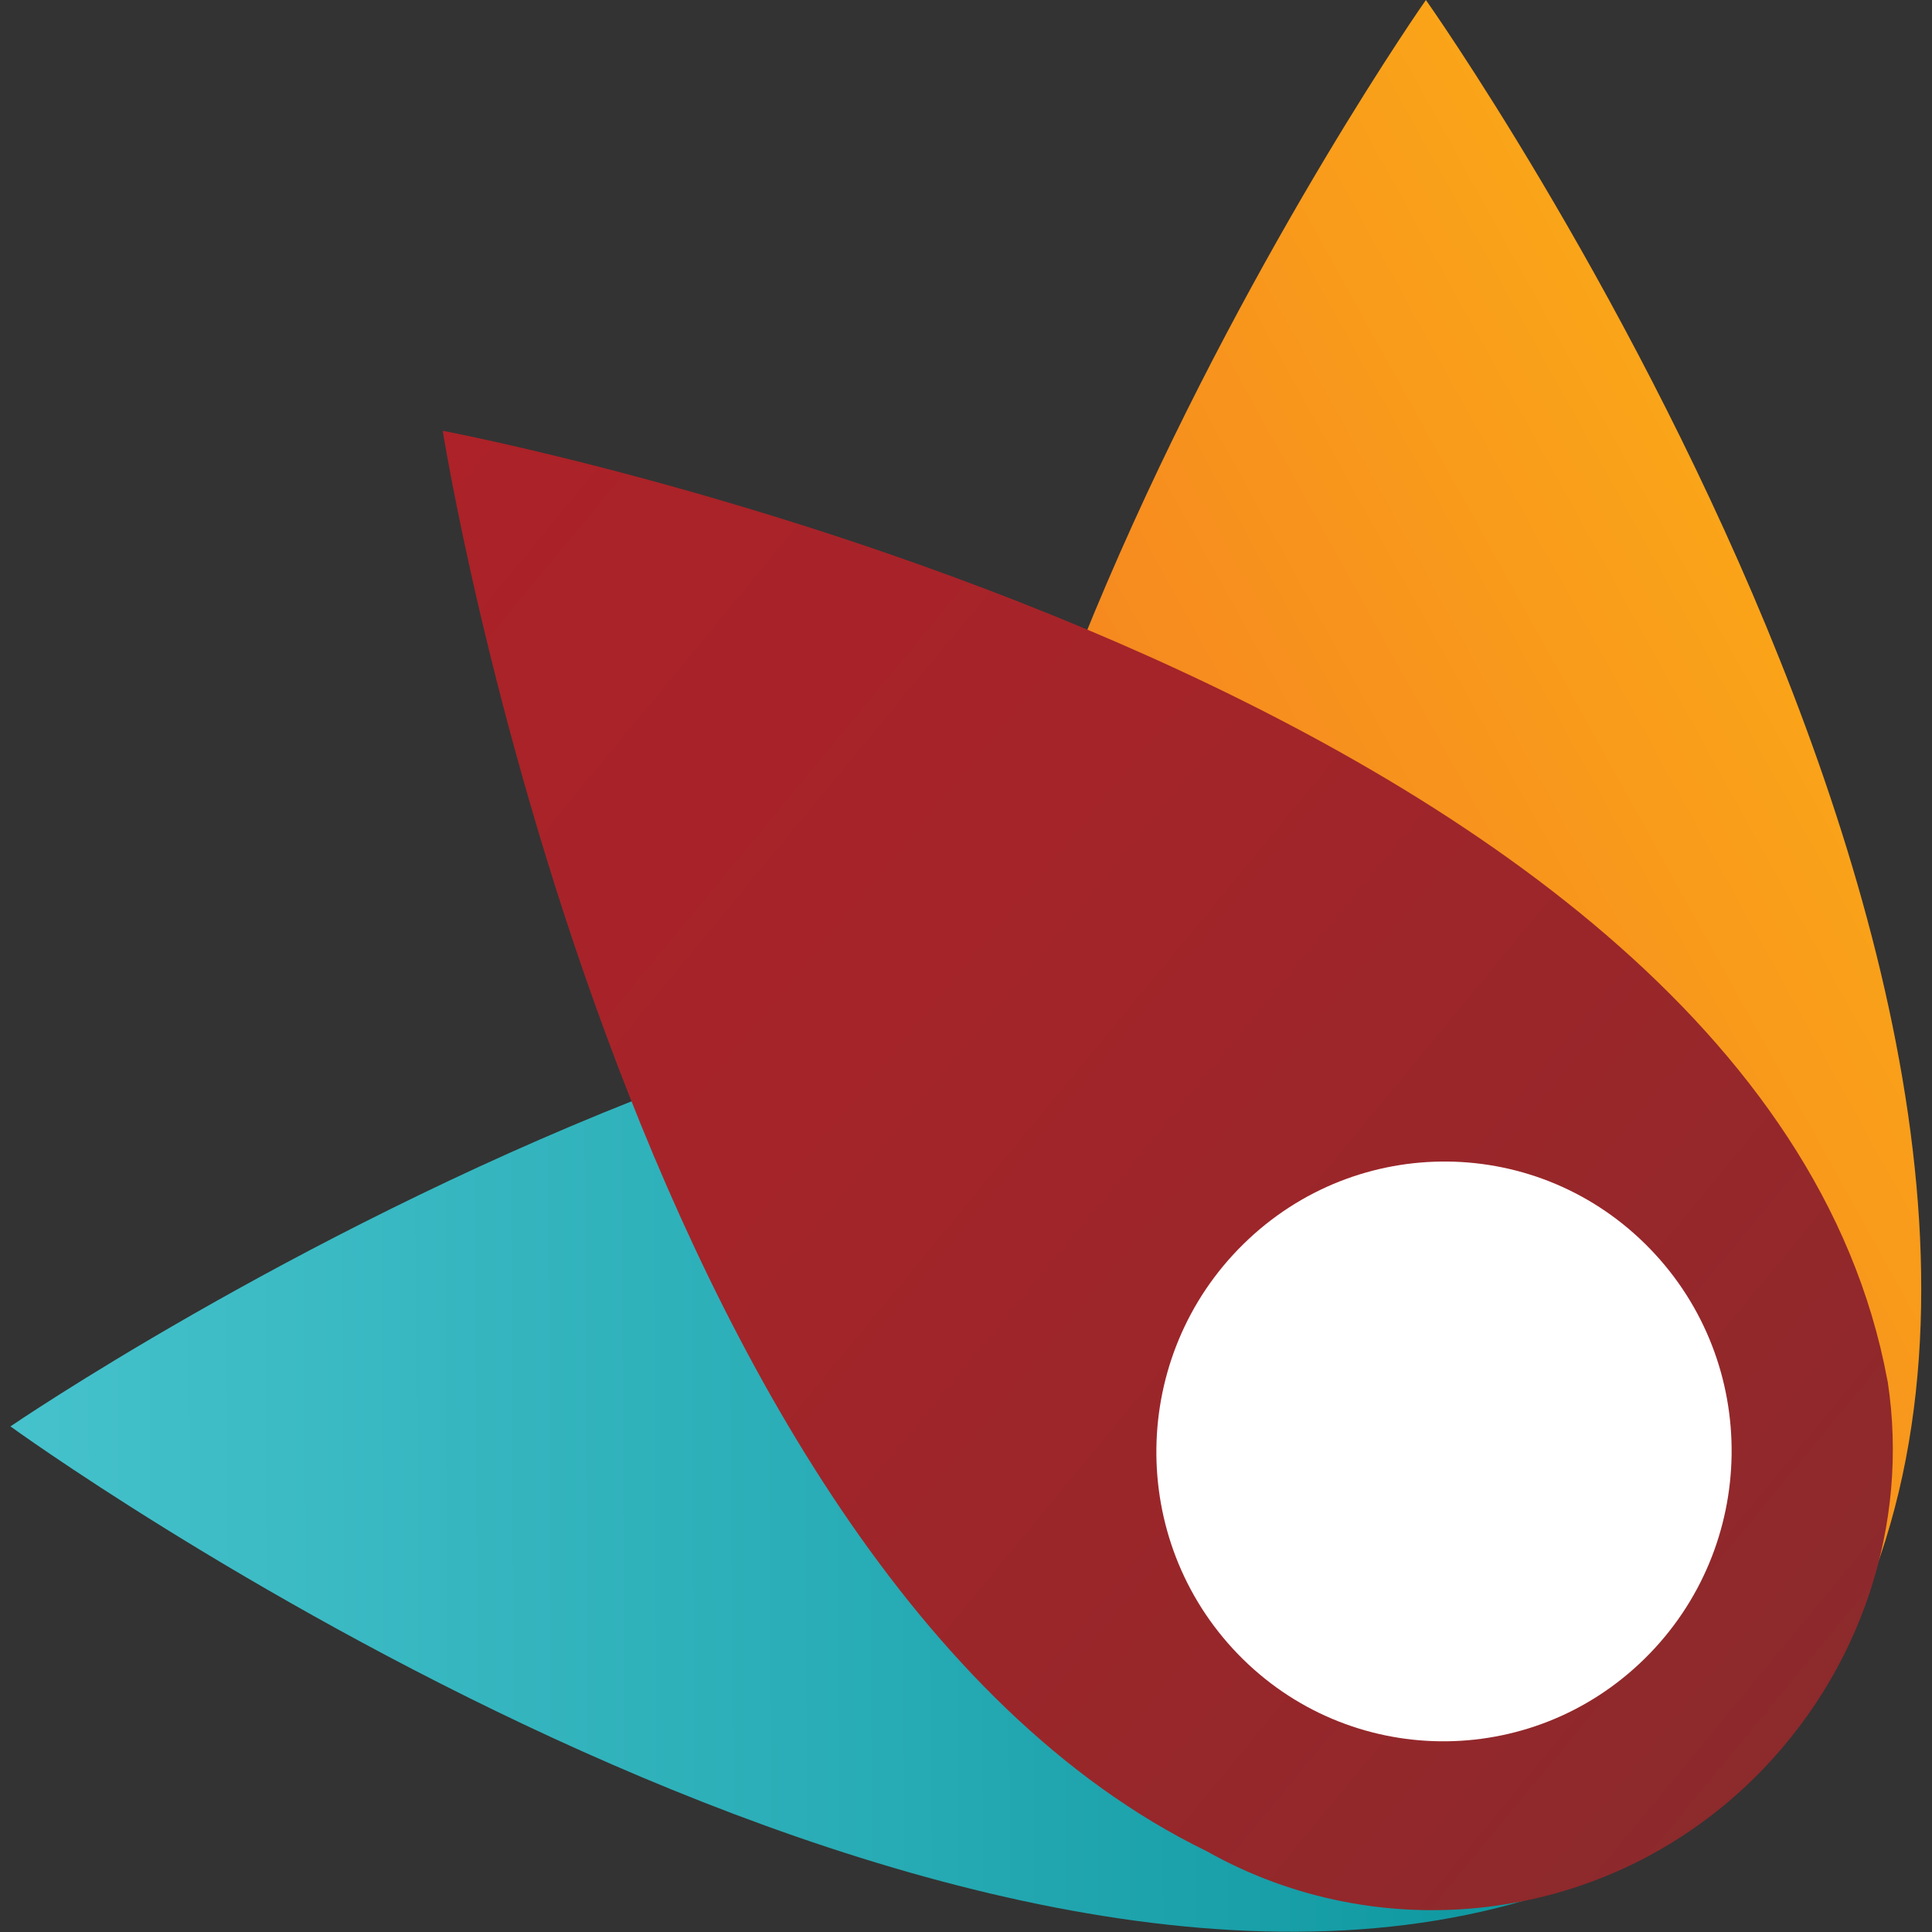 <?xml version="1.0" ?>
<svg xmlns="http://www.w3.org/2000/svg" xmlns:sketch="http://www.bohemiancoding.com/sketch/ns" viewBox="0 0 197.0 197.0">
	<rect x="0" y="0" width="197.0" height="197.0" fill="#333333" stroke="none"/>
	<style>
		.cls0 { fill: url(#linearGradient-1); }
		.cls1 { fill: url(#linearGradient-2); }
		.cls2 { fill: url(#linearGradient-3); }
		.cls3 { fill: #FFFFFF; }
	</style>
	<defs>
		<linearGradient x1="0.002%" y1="50.25%" x2="99.999%" y2="49.881%" id="linearGradient-1">
			<stop stop-color="#45C2CC" offset="0%"/>
			<stop stop-color="#2BAEB7" offset="41.32%"/>
			<stop stop-color="#008C95" offset="100%"/>
		</linearGradient>
		<linearGradient x1="6.705%" y1="89.556%" x2="103.531%" y2="20.181%" id="linearGradient-2">
			<stop stop-color="#F26827" offset="0%"/>
			<stop stop-color="#F47A23" offset="19.56%"/>
			<stop stop-color="#FAA419" offset="71.54%"/>
			<stop stop-color="#FCB415" offset="98.16%"/>
		</linearGradient>
		<linearGradient x1="-4.079%" y1="4.471%" x2="92.391%" y2="89.025%" id="linearGradient-3">
			<stop stop-color="#AC2228" offset="0%"/>
			<stop stop-color="#A52429" offset="35.04%"/>
			<stop stop-color="#92282B" offset="85.99%"/>
			<stop stop-color="#8B2A2C" offset="100%"/>
		</linearGradient>
	</defs>
	<g id="Page-1" stroke="none" stroke-width="1" fill-rule="evenodd" sketch:type="MSPage">
		<g id="navia-logo-final_gradient-fullcolor-mark-type-tag" sketch:type="MSLayerGroup" transform="translate(0, -1)">
			<path d="M 173.649,111.017 L 173.658,110.726 C 113.63,69.481 1.065,146.445 1.065,146.445 C 1.065,146.445 96.028,215.374 158.578,193.79 C 178.052,188.361 192.475,170.638 192.781,149.404 C 192.988,133.663 185.431,119.664 173.649,111.017 L 173.649,111.017 M 168.727,171.185 C 156.542,183.172 137.038,182.951 125.178,170.697 C 113.317,158.435 113.568,138.785 125.76,126.802 C 137.946,114.823 157.439,115.043 169.298,127.302 C 181.169,139.551 180.914,159.195 168.727,171.185 L 168.727,171.185" id="Shape" sketch:type="MSShapeGroup" class="cls0"/>
			<path d="M 145.394,1.0 C 145.394,1.0 77.271,98.101 100.103,160.969 C 105.911,180.569 124.056,194.853 145.53,194.814 C 161.432,194.789 175.484,186.905 184.018,174.863 L 184.309,174.863 C 225.034,113.521 145.394,1.0 145.394,1.0 L 145.394,1.0 M 168.727,171.185 C 156.542,183.172 137.038,182.951 125.178,170.697 C 113.317,158.435 113.568,138.785 125.76,126.802 C 137.946,114.823 157.439,115.043 169.298,127.302 C 181.169,139.551 180.914,159.195 168.727,171.185 L 168.727,171.185" id="Shape" sketch:type="MSShapeGroup" class="cls1"/>
			<path d="M 192.485,141.89 L 192.441,141.694 C 179.149,70.079 45.143,44.927 45.143,44.927 C 45.143,44.927 63.543,160.786 123.042,189.761 C 140.666,199.691 163.382,197.352 178.631,182.543 C 189.887,171.575 194.688,156.333 192.485,141.89 L 192.485,141.89" id="Shape" sketch:type="MSShapeGroup" class="cls2"/>
			<path d="M 167.702,170.127 C 156.1,181.547 137.524,181.335 126.227,169.663 C 114.931,157.986 115.17,139.268 126.782,127.859 C 138.387,116.45 156.953,116.659 168.247,128.336 C 179.551,140.001 179.311,158.71 167.702,170.127 L 167.702,170.127" id="Path" sketch:type="MSShapeGroup" class="cls3"/>
		</g>
	</g>
</svg>